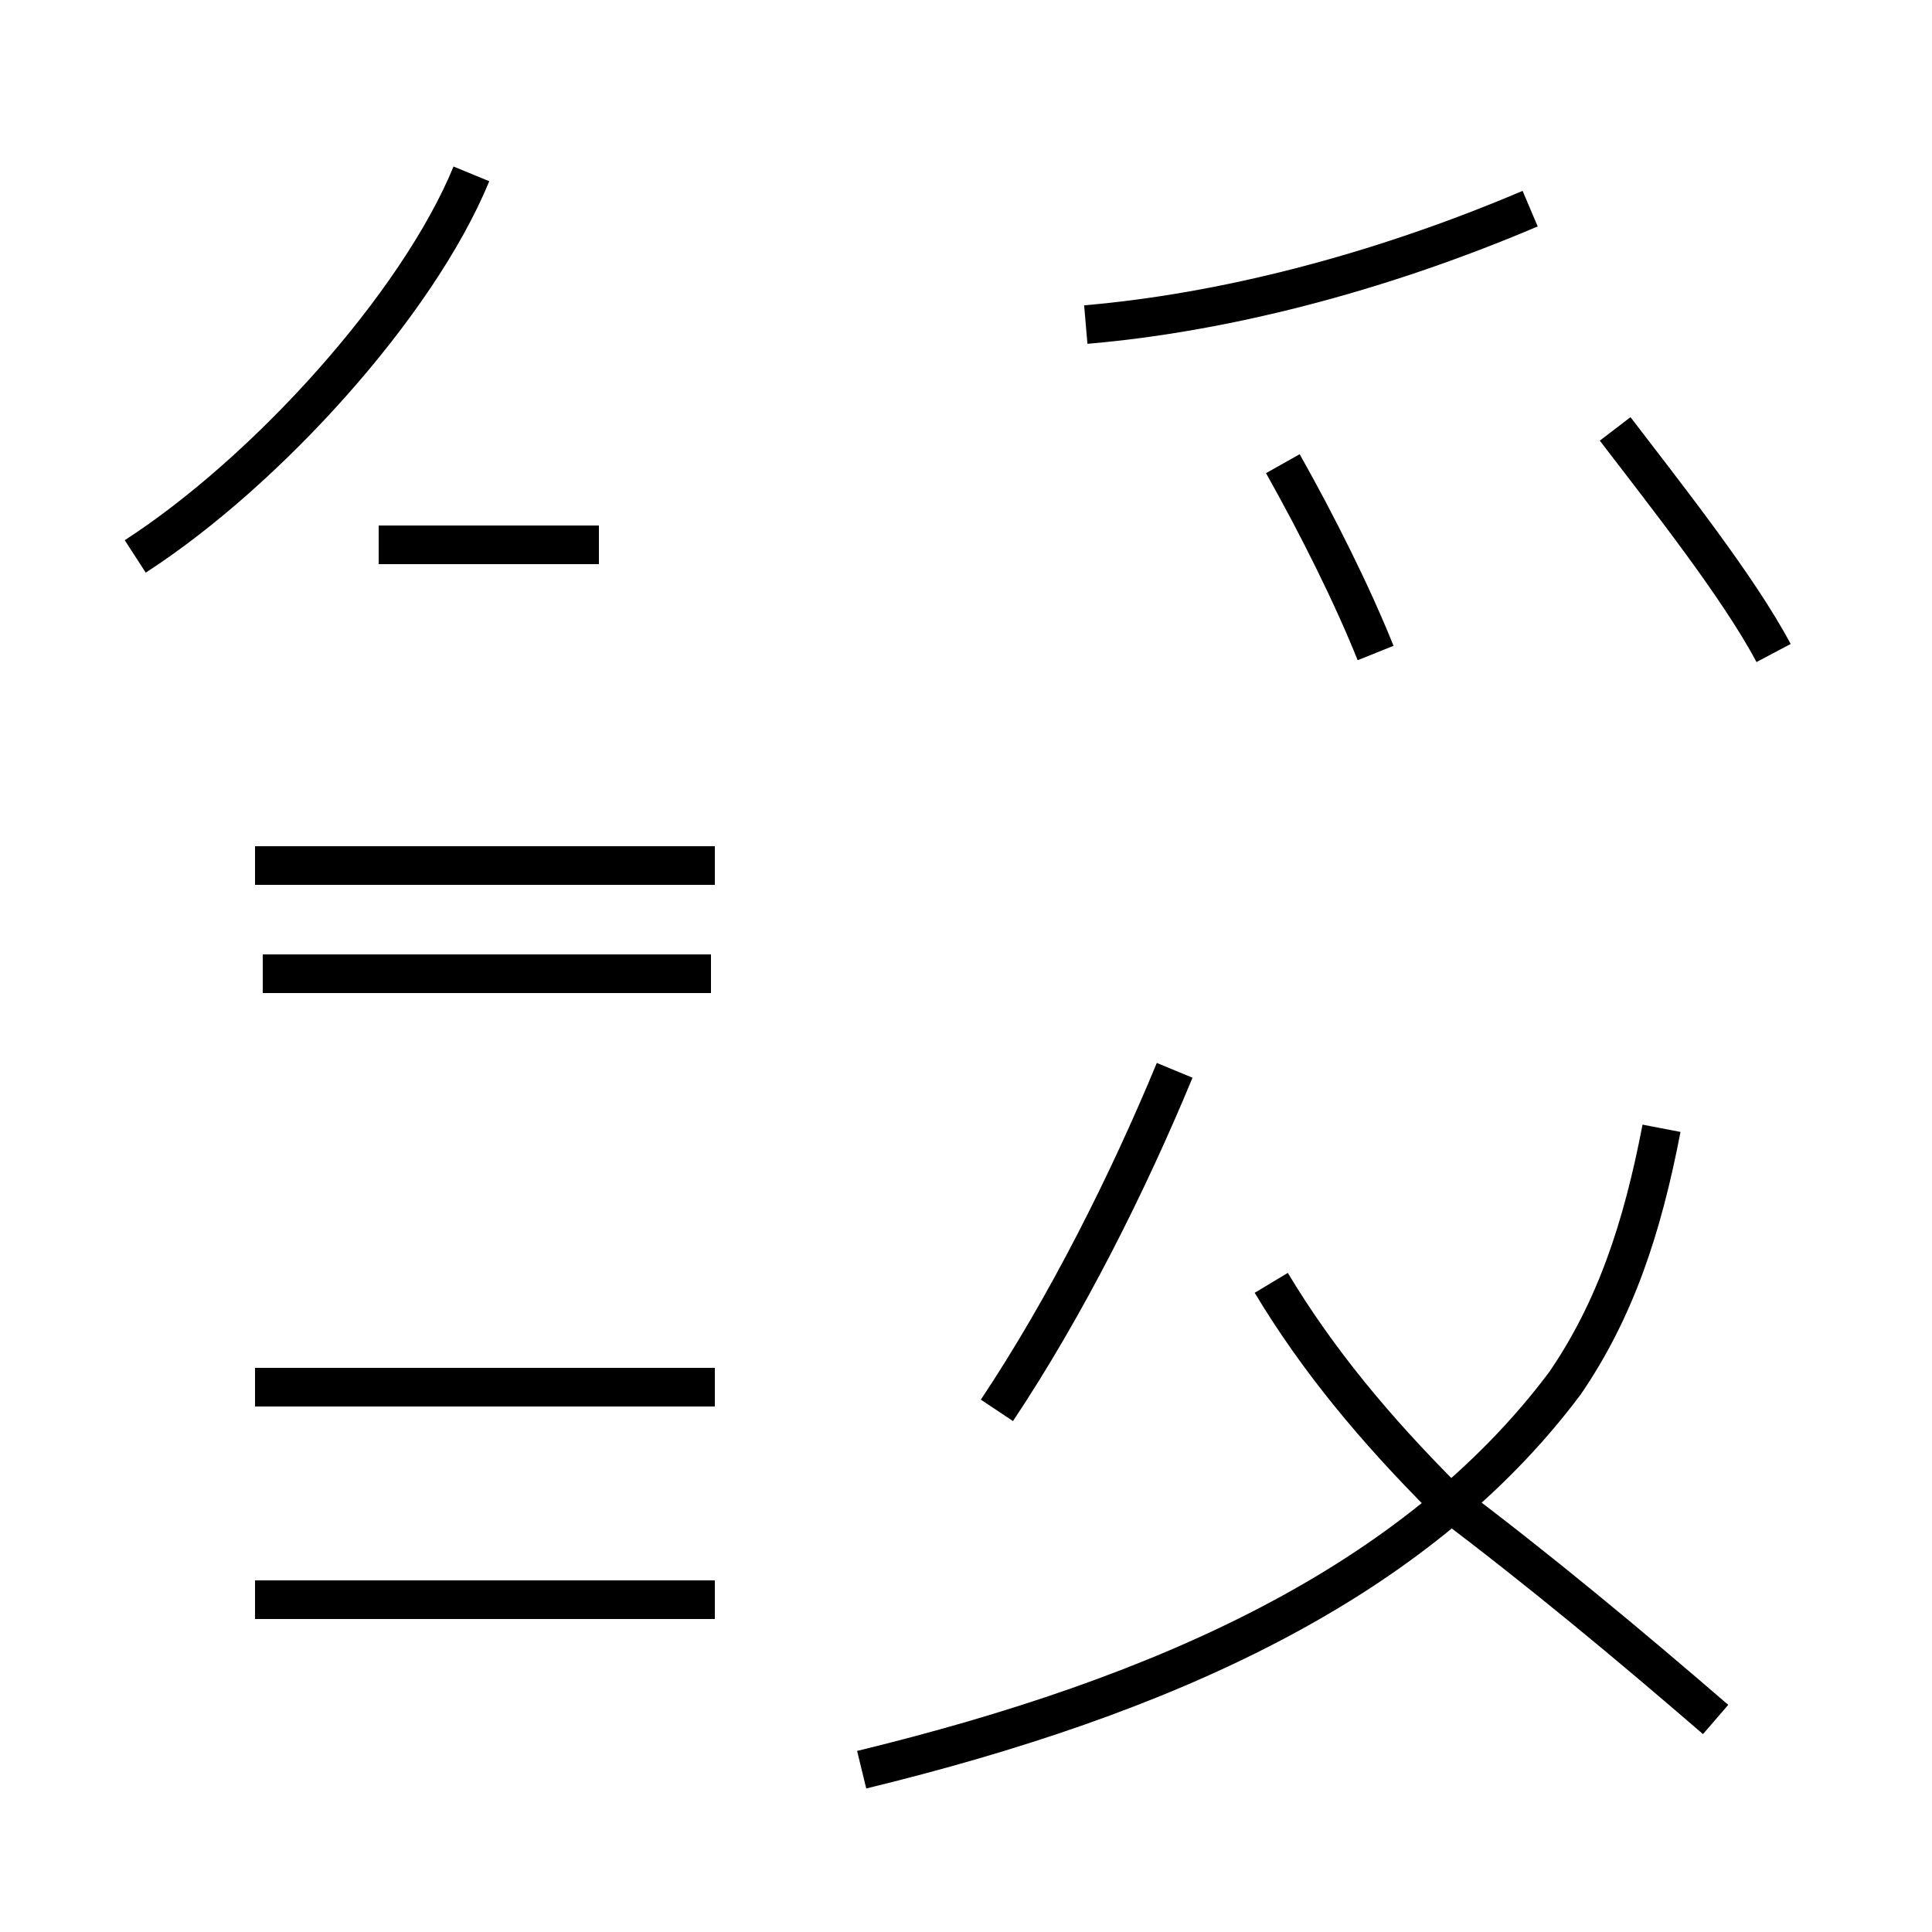 <?xml version='1.0' encoding='utf8'?>
<svg viewBox="0.0 -44.0 50.0 50.0" version="1.1" xmlns="http://www.w3.org/2000/svg">
<rect x="0.0" y="-44.0" width="50.0" height="50.0" fill="#808080" stroke="none"/>
<rect x="-1000" y="-1000" width="2000" height="2000" stroke="white" fill="white"/>
<g style="fill:none; stroke:#000000;  stroke-width:1">
<path d="M 22.3 -1.8 C 30.1 0.1 36.6 3.0 40.5 8.2 C 41.8 10.1 42.5 12.2 43.0 14.8 M 25.8 7.5 C 27.6 10.2 29.2 13.4 30.4 16.3 M 44.4 -0.5 C 42.2 1.4 39.8 3.4 37.4 5.2 C 35.6 7.0 34.1 8.8 32.9 10.8 M 28.1 35.6 C 31.6 35.9 35.6 36.9 39.6 38.6 M 3.5 29.6 C 6.9 31.8 10.8 36.1 12.2 39.5 M 18.5 8.1 L 6.6 8.1 M 18.5 21.6 L 6.6 21.6 M 18.5 2.6 L 6.6 2.6 M 18.4 18.8 L 6.8 18.8 M 18.4 21.6 L 6.8 21.6 M 35.6 27.1 C 35.0 28.6 34.1 30.4 33.2 32.0 M 45.9 27.1 C 45.0 28.8 43.1 31.2 41.8 32.9 M 15.5 29.9 L 9.8 29.9" transform="scale(1, -1)" />
</g>
</svg>